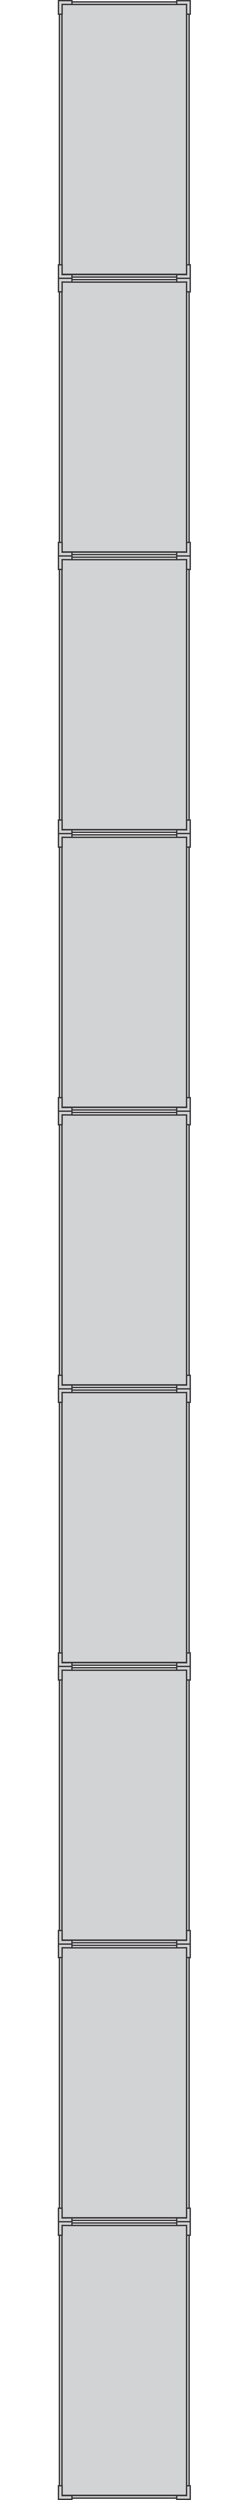 <?xml version="1.0" encoding="UTF-8"?>
<!DOCTYPE svg PUBLIC "-//W3C//DTD SVG 1.1//EN" "http://www.w3.org/Graphics/SVG/1.1/DTD/svg11.dtd">
<!-- Creator: CorelDRAW -->
<svg xmlns="http://www.w3.org/2000/svg" xml:space="preserve" width="18.892mm" height="188.983mm" version="1.1" style="shape-rendering:geometricPrecision; text-rendering:geometricPrecision; image-rendering:optimizeQuality; fill-rule:evenodd; clip-rule:evenodd"
viewBox="0 0 31.87 318.83"
 xmlns:xlink="http://www.w3.org/1999/xlink"
 xmlns:xodm="http://www.corel.com/coreldraw/odm/2003">
 <defs>
  <style type="text/css">
   <![CDATA[
    .str0 {stroke:#373435;stroke-width:0.17;stroke-miterlimit:22.926}
    .fil0 {fill:none}
    .fil1 {fill:#D2D3D5}
   ]]>
  </style>
 </defs>
 <g id="Capa_x0020_1">
  <rect class="fil0" y="0.03" width="31.87" height="318.72"/>
  <g id="_1472117325168">
   <polygon class="fil1 str0" points="23.88,318.23 7.93,318.23 7.93,283.81 23.88,283.81 "/>
   <polygon class="fil1 str0" points="7.48,318.74 9.21,318.74 9.21,318.26 7.95,318.27 7.95,317.01 7.48,317.01 "/>
   <polygon class="fil1 str0" points="24.35,318.74 22.62,318.74 22.62,318.25 23.88,318.26 23.88,317.01 24.35,317.01 "/>
   <polygon class="fil1 str0" points="7.48,283.33 9.21,283.33 9.21,283.82 7.95,283.81 7.95,285.06 7.48,285.06 "/>
   <polygon class="fil1 str0" points="24.35,283.33 22.62,283.33 22.62,283.82 23.88,283.81 23.88,285.06 24.35,285.06 "/>
   <polygon class="fil1 str0" points="23.88,317.01 24.21,317.01 24.21,285.06 23.88,285.06 "/>
   <polygon class="fil1 str0" points="7.6,317.01 7.93,317.01 7.93,285.06 7.6,285.06 "/>
   <polygon class="fil1 str0" points="22.62,283.82 22.62,283.49 9.21,283.49 9.21,283.82 "/>
   <polygon class="fil1 str0" points="22.62,318.59 22.62,318.25 9.21,318.25 9.21,318.59 "/>
  </g>
  <g id="_1472117327376">
   <polygon class="fil1 str0" points="23.88,282.83 7.93,282.83 7.93,248.4 23.88,248.4 "/>
   <polygon class="fil1 str0" points="7.48,283.34 9.21,283.34 9.21,282.85 7.95,282.86 7.95,281.61 7.48,281.61 "/>
   <polygon class="fil1 str0" points="24.35,283.33 22.62,283.33 22.62,282.85 23.88,282.86 23.88,281.61 24.35,281.61 "/>
   <polygon class="fil1 str0" points="7.48,247.93 9.21,247.93 9.21,248.41 7.95,248.4 7.95,249.65 7.48,249.65 "/>
   <polygon class="fil1 str0" points="24.35,247.93 22.62,247.93 22.62,248.41 23.88,248.4 23.88,249.66 24.35,249.66 "/>
   <polygon class="fil1 str0" points="23.88,281.61 24.21,281.61 24.21,249.65 23.88,249.65 "/>
   <polygon class="fil1 str0" points="7.6,281.61 7.93,281.61 7.93,249.65 7.6,249.65 "/>
   <polygon class="fil1 str0" points="22.62,248.41 22.62,248.08 9.21,248.08 9.21,248.41 "/>
   <polygon class="fil1 str0" points="22.62,283.18 22.62,282.85 9.21,282.85 9.21,283.18 "/>
  </g>
  <g id="_1472117329344">
   <polygon class="fil1 str0" points="23.88,247.42 7.93,247.42 7.93,213 23.88,213 "/>
   <polygon class="fil1 str0" points="7.48,247.93 9.21,247.93 9.21,247.44 7.95,247.45 7.95,246.2 7.48,246.2 "/>
   <polygon class="fil1 str0" points="24.35,247.93 22.62,247.93 22.62,247.44 23.88,247.45 23.88,246.2 24.35,246.2 "/>
   <polygon class="fil1 str0" points="7.48,212.52 9.21,212.52 9.21,213.01 7.95,213 7.95,214.25 7.48,214.25 "/>
   <polygon class="fil1 str0" points="24.35,212.52 22.62,212.52 22.62,213.01 23.88,213 23.88,214.25 24.35,214.25 "/>
   <polygon class="fil1 str0" points="23.88,246.2 24.21,246.2 24.21,214.25 23.88,214.25 "/>
   <polygon class="fil1 str0" points="7.6,246.2 7.93,246.2 7.93,214.25 7.6,214.25 "/>
   <polygon class="fil1 str0" points="22.62,213.01 22.62,212.68 9.21,212.68 9.21,213.01 "/>
   <polygon class="fil1 str0" points="22.62,247.77 22.62,247.44 9.21,247.44 9.21,247.77 "/>
  </g>
  <g id="_1472117333952">
   <polygon class="fil1 str0" points="23.88,212.01 7.93,212.01 7.93,177.59 23.88,177.59 "/>
   <polygon class="fil1 str0" points="7.48,212.52 9.21,212.52 9.21,212.04 7.95,212.05 7.95,210.8 7.48,210.8 "/>
   <polygon class="fil1 str0" points="24.35,212.52 22.62,212.52 22.62,212.04 23.88,212.05 23.88,210.79 24.35,210.79 "/>
   <polygon class="fil1 str0" points="7.48,177.11 9.21,177.11 9.21,177.6 7.95,177.59 7.95,178.84 7.48,178.84 "/>
   <polygon class="fil1 str0" points="24.35,177.12 22.62,177.12 22.62,177.6 23.88,177.59 23.88,178.84 24.35,178.84 "/>
   <polygon class="fil1 str0" points="23.88,210.8 24.21,210.8 24.21,178.84 23.88,178.84 "/>
   <polygon class="fil1 str0" points="7.6,210.8 7.93,210.8 7.93,178.84 7.6,178.84 "/>
   <polygon class="fil1 str0" points="22.62,177.6 22.62,177.27 9.21,177.27 9.21,177.6 "/>
   <polygon class="fil1 str0" points="22.62,212.37 22.62,212.04 9.21,212.04 9.21,212.37 "/>
  </g>
  <g id="_1472117340144">
   <polygon class="fil1 str0" points="23.88,176.61 7.93,176.61 7.93,142.19 23.88,142.19 "/>
   <polygon class="fil1 str0" points="7.48,177.12 9.21,177.12 9.21,176.63 7.95,176.64 7.95,175.39 7.48,175.39 "/>
   <polygon class="fil1 str0" points="24.35,177.12 22.62,177.12 22.62,176.63 23.88,176.64 23.88,175.39 24.35,175.39 "/>
   <polygon class="fil1 str0" points="7.48,141.71 9.21,141.71 9.21,142.19 7.95,142.18 7.95,143.44 7.48,143.44 "/>
   <polygon class="fil1 str0" points="24.35,141.71 22.62,141.71 22.62,142.2 23.88,142.19 23.88,143.44 24.35,143.44 "/>
   <polygon class="fil1 str0" points="23.88,175.39 24.21,175.39 24.21,143.44 23.88,143.44 "/>
   <polygon class="fil1 str0" points="7.6,175.39 7.93,175.39 7.93,143.44 7.6,143.44 "/>
   <polygon class="fil1 str0" points="22.62,142.2 22.62,141.86 9.21,141.86 9.21,142.2 "/>
   <polygon class="fil1 str0" points="22.62,176.96 22.62,176.63 9.21,176.63 9.21,176.96 "/>
  </g>
  <g id="_1472117342208">
   <polygon class="fil1 str0" points="23.88,141.2 7.93,141.2 7.93,106.78 23.88,106.78 "/>
   <polygon class="fil1 str0" points="7.48,141.71 9.21,141.71 9.21,141.23 7.95,141.24 7.95,139.98 7.48,139.98 "/>
   <polygon class="fil1 str0" points="24.35,141.71 22.62,141.71 22.62,141.22 23.88,141.23 23.88,139.98 24.35,139.98 "/>
   <polygon class="fil1 str0" points="7.48,106.3 9.21,106.3 9.21,106.79 7.95,106.78 7.95,108.03 7.48,108.03 "/>
   <polygon class="fil1 str0" points="24.35,106.3 22.62,106.3 22.62,106.79 23.88,106.78 23.88,108.03 24.35,108.03 "/>
   <polygon class="fil1 str0" points="23.88,139.98 24.21,139.98 24.21,108.03 23.88,108.03 "/>
   <polygon class="fil1 str0" points="7.6,139.98 7.93,139.98 7.93,108.03 7.6,108.03 "/>
   <polygon class="fil1 str0" points="22.62,106.79 22.62,106.46 9.21,106.46 9.21,106.79 "/>
   <polygon class="fil1 str0" points="22.62,141.56 22.62,141.22 9.21,141.22 9.21,141.56 "/>
  </g>
  <g id="_1472117345472">
   <polygon class="fil1 str0" points="23.88,105.8 7.93,105.8 7.93,71.37 23.88,71.37 "/>
   <polygon class="fil1 str0" points="7.48,106.31 9.21,106.31 9.21,105.82 7.95,105.83 7.95,104.58 7.48,104.58 "/>
   <polygon class="fil1 str0" points="24.35,106.3 22.62,106.3 22.62,105.82 23.88,105.83 23.88,104.58 24.35,104.58 "/>
   <polygon class="fil1 str0" points="7.48,70.9 9.21,70.9 9.21,71.38 7.95,71.37 7.95,72.62 7.48,72.62 "/>
   <polygon class="fil1 str0" points="24.35,70.9 22.62,70.9 22.62,71.38 23.88,71.37 23.88,72.63 24.35,72.63 "/>
   <polygon class="fil1 str0" points="23.88,104.58 24.21,104.58 24.21,72.62 23.88,72.62 "/>
   <polygon class="fil1 str0" points="7.6,104.58 7.93,104.58 7.93,72.62 7.6,72.62 "/>
   <polygon class="fil1 str0" points="22.62,71.38 22.62,71.05 9.21,71.05 9.21,71.38 "/>
   <polygon class="fil1 str0" points="22.62,106.15 22.62,105.82 9.21,105.82 9.21,106.15 "/>
  </g>
  <g id="_1472117344272">
   <polygon class="fil1 str0" points="23.88,70.39 7.93,70.39 7.93,35.97 23.88,35.97 "/>
   <polygon class="fil1 str0" points="7.48,70.9 9.21,70.9 9.21,70.41 7.95,70.42 7.95,69.17 7.48,69.17 "/>
   <polygon class="fil1 str0" points="24.35,70.9 22.62,70.9 22.62,70.41 23.88,70.42 23.88,69.17 24.35,69.17 "/>
   <polygon class="fil1 str0" points="7.48,35.49 9.21,35.49 9.21,35.98 7.95,35.97 7.95,37.22 7.48,37.22 "/>
   <polygon class="fil1 str0" points="24.35,35.49 22.62,35.49 22.62,35.98 23.88,35.97 23.88,37.22 24.35,37.22 "/>
   <polygon class="fil1 str0" points="23.88,69.17 24.21,69.17 24.21,37.22 23.88,37.22 "/>
   <polygon class="fil1 str0" points="7.6,69.17 7.93,69.17 7.93,37.22 7.6,37.22 "/>
   <polygon class="fil1 str0" points="22.62,35.98 22.62,35.65 9.21,35.65 9.21,35.98 "/>
   <polygon class="fil1 str0" points="22.62,70.74 22.62,70.41 9.21,70.41 9.21,70.74 "/>
  </g>
  <g id="_1472117348832">
   <polygon class="fil1 str0" points="23.88,34.98 7.93,34.98 7.93,0.56 23.88,0.56 "/>
   <polygon class="fil1 str0" points="7.48,35.49 9.21,35.49 9.21,35.01 7.95,35.02 7.95,33.77 7.48,33.77 "/>
   <polygon class="fil1 str0" points="24.35,35.49 22.62,35.49 22.62,35.01 23.88,35.02 23.88,33.76 24.35,33.76 "/>
   <polygon class="fil1 str0" points="7.48,0.08 9.21,0.08 9.21,0.57 7.95,0.56 7.95,1.81 7.48,1.81 "/>
   <polygon class="fil1 str0" points="24.35,0.09 22.62,0.09 22.62,0.57 23.88,0.56 23.88,1.81 24.35,1.81 "/>
   <polygon class="fil1 str0" points="23.88,33.77 24.21,33.77 24.21,1.81 23.88,1.81 "/>
   <polygon class="fil1 str0" points="7.6,33.77 7.93,33.77 7.93,1.81 7.6,1.81 "/>
   <polygon class="fil1 str0" points="22.62,0.57 22.62,0.24 9.21,0.24 9.21,0.57 "/>
   <polygon class="fil1 str0" points="22.62,35.34 22.62,35.01 9.21,35.01 9.21,35.34 "/>
  </g>
 </g>
</svg>
